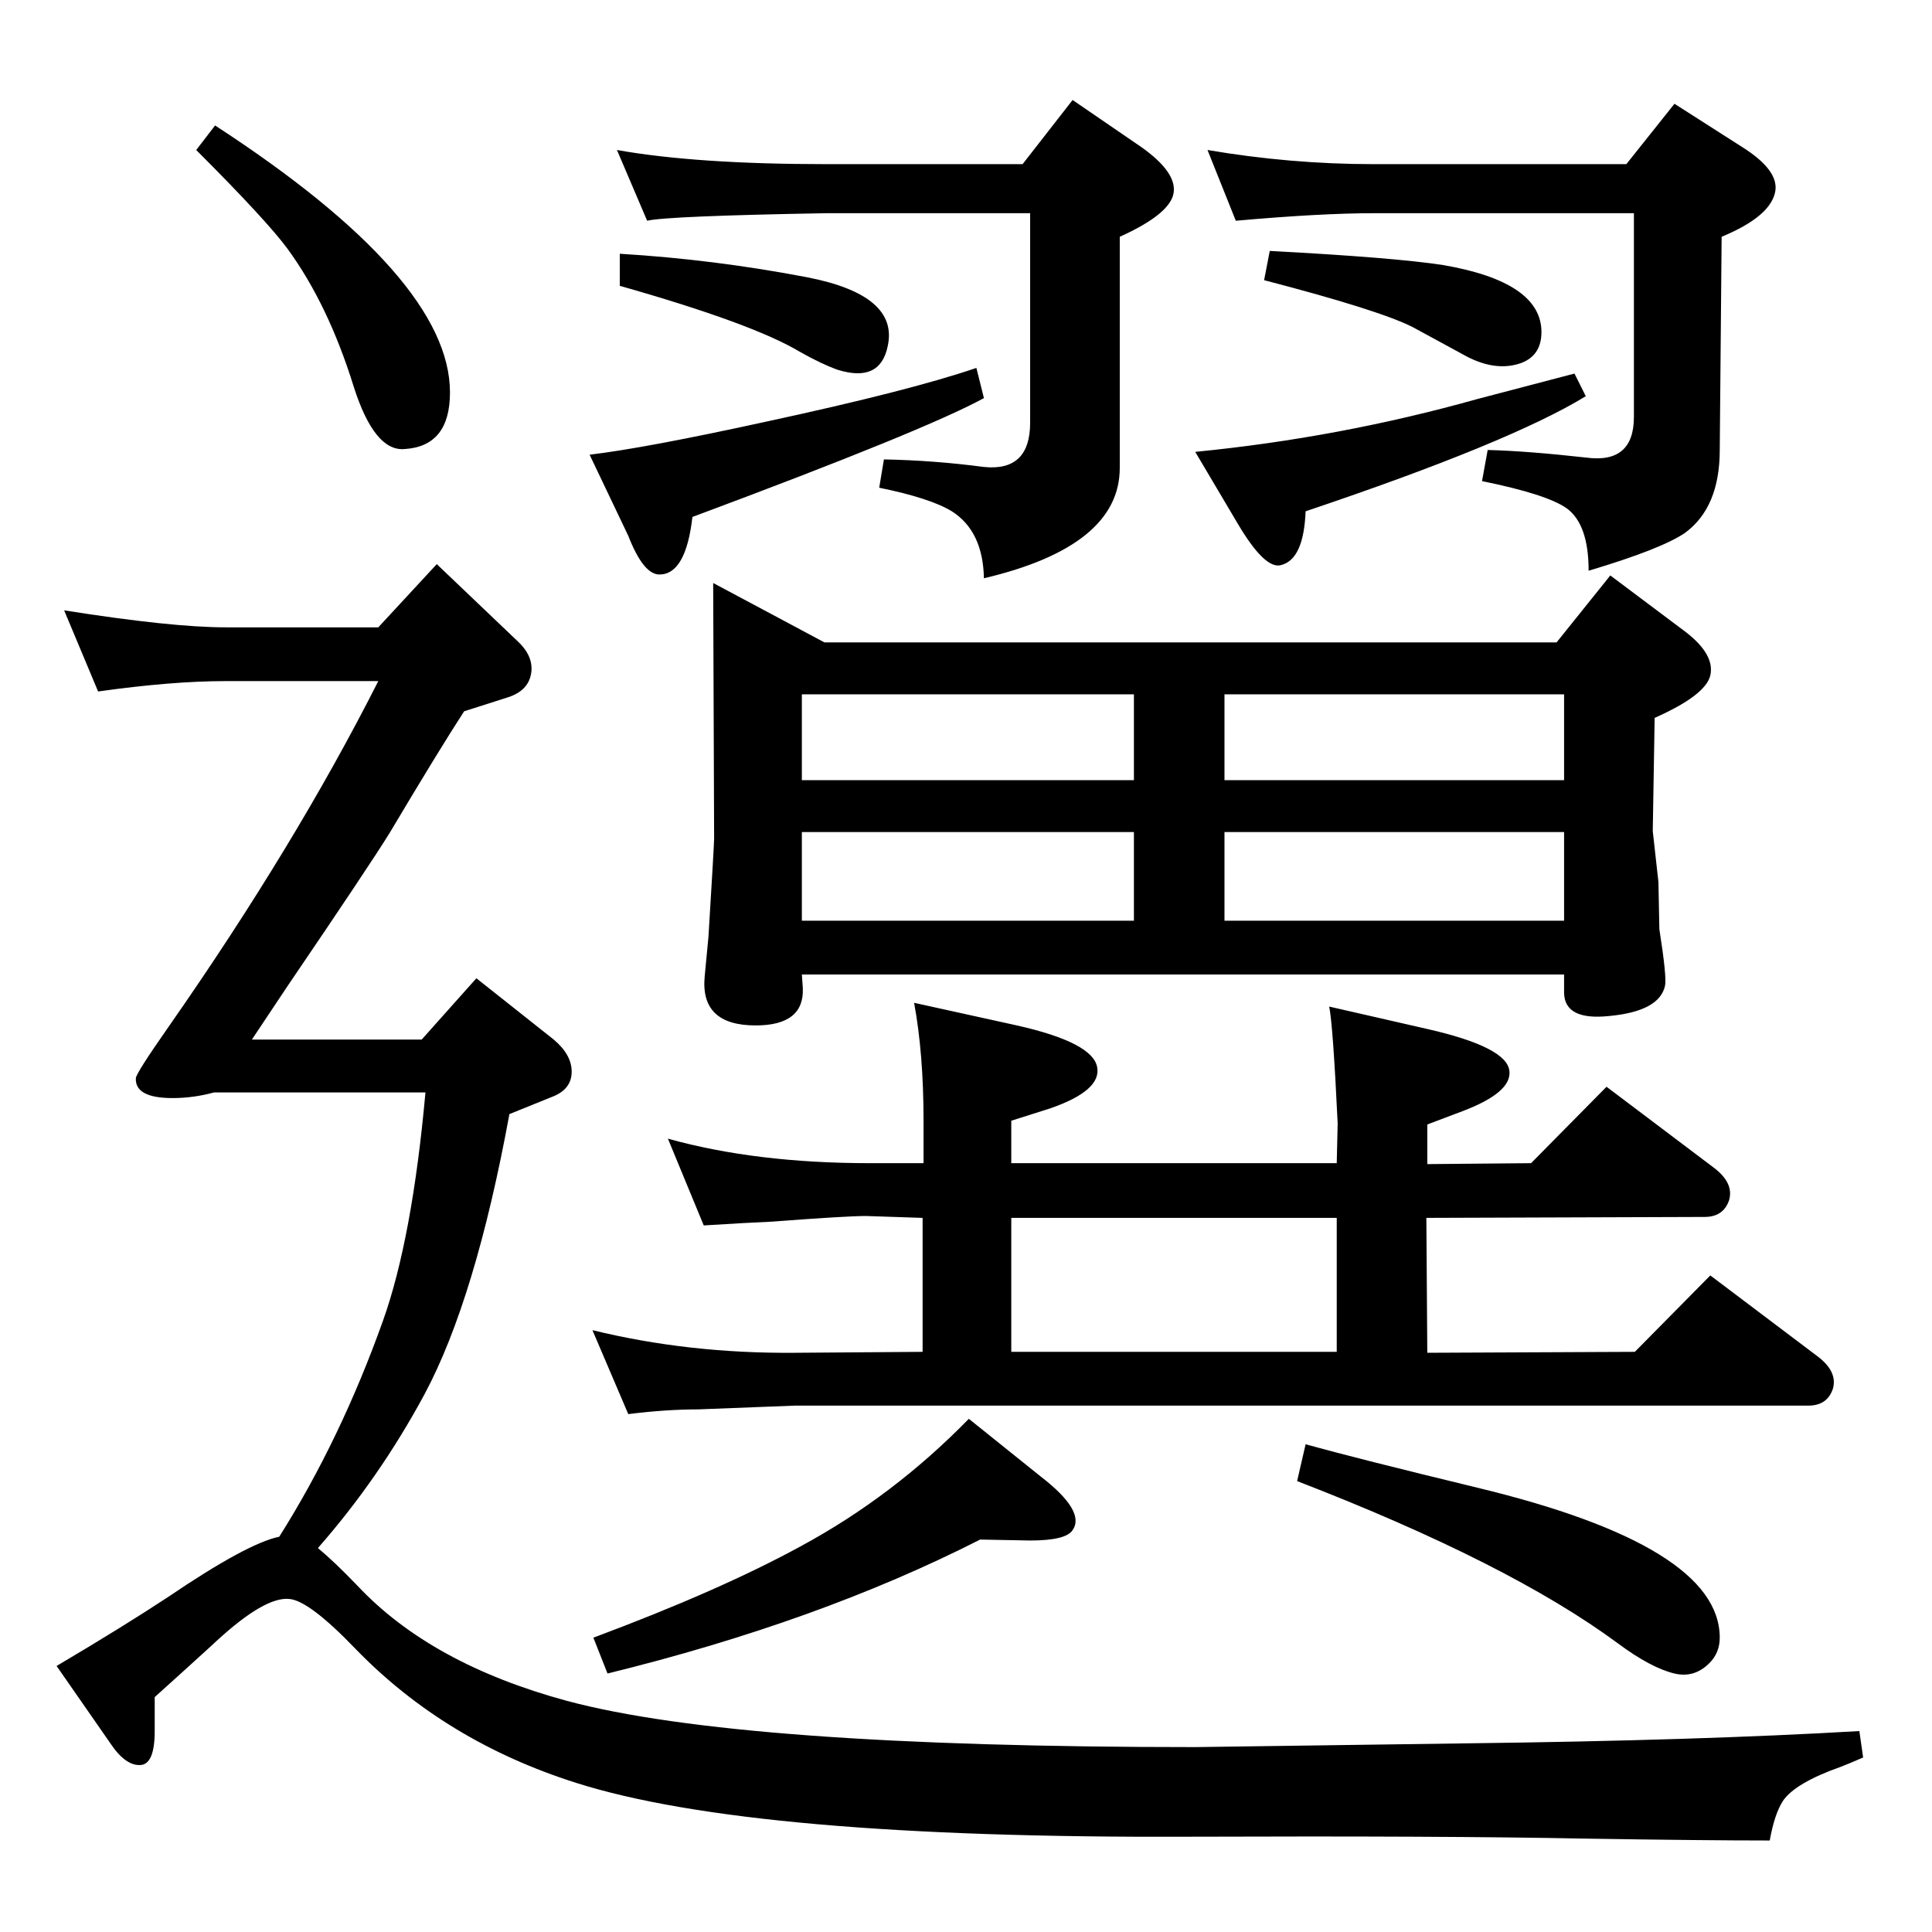 <?xml version="1.0" standalone="no"?>
<!DOCTYPE svg PUBLIC "-//W3C//DTD SVG 1.1//EN" "http://www.w3.org/Graphics/SVG/1.1/DTD/svg11.dtd" >
<svg xmlns="http://www.w3.org/2000/svg" xmlns:xlink="http://www.w3.org/1999/xlink" version="1.1" viewBox="0 0 2048 2048">
  <g transform="matrix(1 0 0 -1 0 2048)">
   <path fill="currentColor"
d="M1409 981l105 -24q83 -19 86 -44q3 -23 -50 -43l-37 -14v-42l110 1l80 81l114 -86q21 -16 16 -34q-6 -18 -26 -18l-295 -1l1 -143l220 1l80 81l114 -86q21 -16 16 -34q-6 -18 -26 -18h-1074l-103 -4q-34 0 -74 -5l-38 89q102 -25 215 -24l135 1v142l-60 2q-21 0 -100 -6
q-24 -1 -72 -4l-38 92q93 -26 214 -26h57v45q0 71 -10 125l109 -24q80 -18 85 -44q5 -25 -50 -44l-41 -13v-45h345l1 42q-5 105 -9 124zM1072 615h345v142h-345v-142zM1658 1015h-808l1 -14q2 -40 -50 -40q-59 0 -54 52l4 42q6 98 6 104l-1 271l118 -63h776l57 71l80 -60
q31 -24 26 -46q-5 -21 -59 -45l-2 -120l6 -54l1 -50q8 -51 6 -60q-6 -27 -59 -32q-47 -5 -48 24v20zM850 1072h352v94h-352v-94zM1298 1072h360v94h-360v-94zM850 1221h352v91h-352v-91zM1298 1312v-91h360v91h-360zM654 1889q84 -15 222 -15h208l53 68l73 -50
q38 -27 34 -49t-57 -46v-245q0 -83 -144 -117q-1 50 -34 71q-23 14 -77 25l5 30q53 -1 106 -8q49 -5 49 47v222h-216q-169 -3 -190 -8zM657 1779q100 -6 199 -25q97 -19 85 -73q-8 -39 -53 -25q-17 6 -40 19q-50 30 -191 70v34zM1035 1658l8 -32q-62 -34 -309 -126
q-7 -61 -35 -61q-17 0 -33 41l-41 86q59 7 187 35q153 33 223 57zM1280 1889q88 -15 176 -15h268l51 64l72 -46q38 -24 35 -46q-4 -27 -57 -49l-2 -226q0 -61 -37 -88q-25 -17 -102 -40q0 49 -23 66q-21 15 -90 29l6 33q41 -1 104 -8q51 -7 51 43v216h-276q-56 0 -146 -8z
M1340 1751l6 31q132 -7 184 -15q104 -18 104 -71q0 -25 -22 -33q-26 -9 -57 7l-57 31q-35 18 -158 50zM1669 1652l12 -24q-80 -49 -297 -122q-2 -51 -26 -57q-17 -5 -46 44l-45 76q153 15 299 56q76 20 103 27zM1039 416q-171 -87 -395 -142l-15 38q134 50 220 97
q98 53 178 135l76 -61q48 -37 34 -57q-7 -11 -45 -11zM1384 517q54 -15 182 -46q257 -62 257 -159q0 -16 -11 -27q-16 -16 -37 -11q-25 6 -60 32q-115 85 -340 172zM296 419q65 103 110 229q31 87 45 242h-224q-22 -6 -44 -6q-40 0 -39 21q0 5 35 55q134 192 222 366h-162
q-57 0 -135 -11l-36 86q114 -18 171 -18h162l62 67l86 -82q17 -16 14 -34t-24 -25l-47 -15q-26 -40 -79 -129q-21 -34 -108 -162l-38 -57h180l58 65l82 -65q19 -16 19 -34t-19 -26l-47 -19q-36 -196 -90 -297q-48 -89 -113 -163q17 -14 42 -40q78 -83 222 -122
q183 -49 666 -49l289 4q245 3 415 13l4 -28q-16 -7 -24 -10q-48 -17 -61 -36q-9 -14 -14 -42q-69 0 -196 2q-151 3 -419 2q-464 -2 -650 57q-139 44 -234 142q-49 51 -70 53q-26 3 -78 -45q-2 -2 -34 -31q-10 -9 -31 -28v-36q0 -35 -15 -36q-16 -1 -32 23l-57 82
q71 42 118 73q84 57 118 64zM228 1915q249 -162 249 -283q0 -57 -48 -60q-32 -3 -54 66q-27 87 -70 146q-22 30 -97 105z" />
  </g>

</svg>
